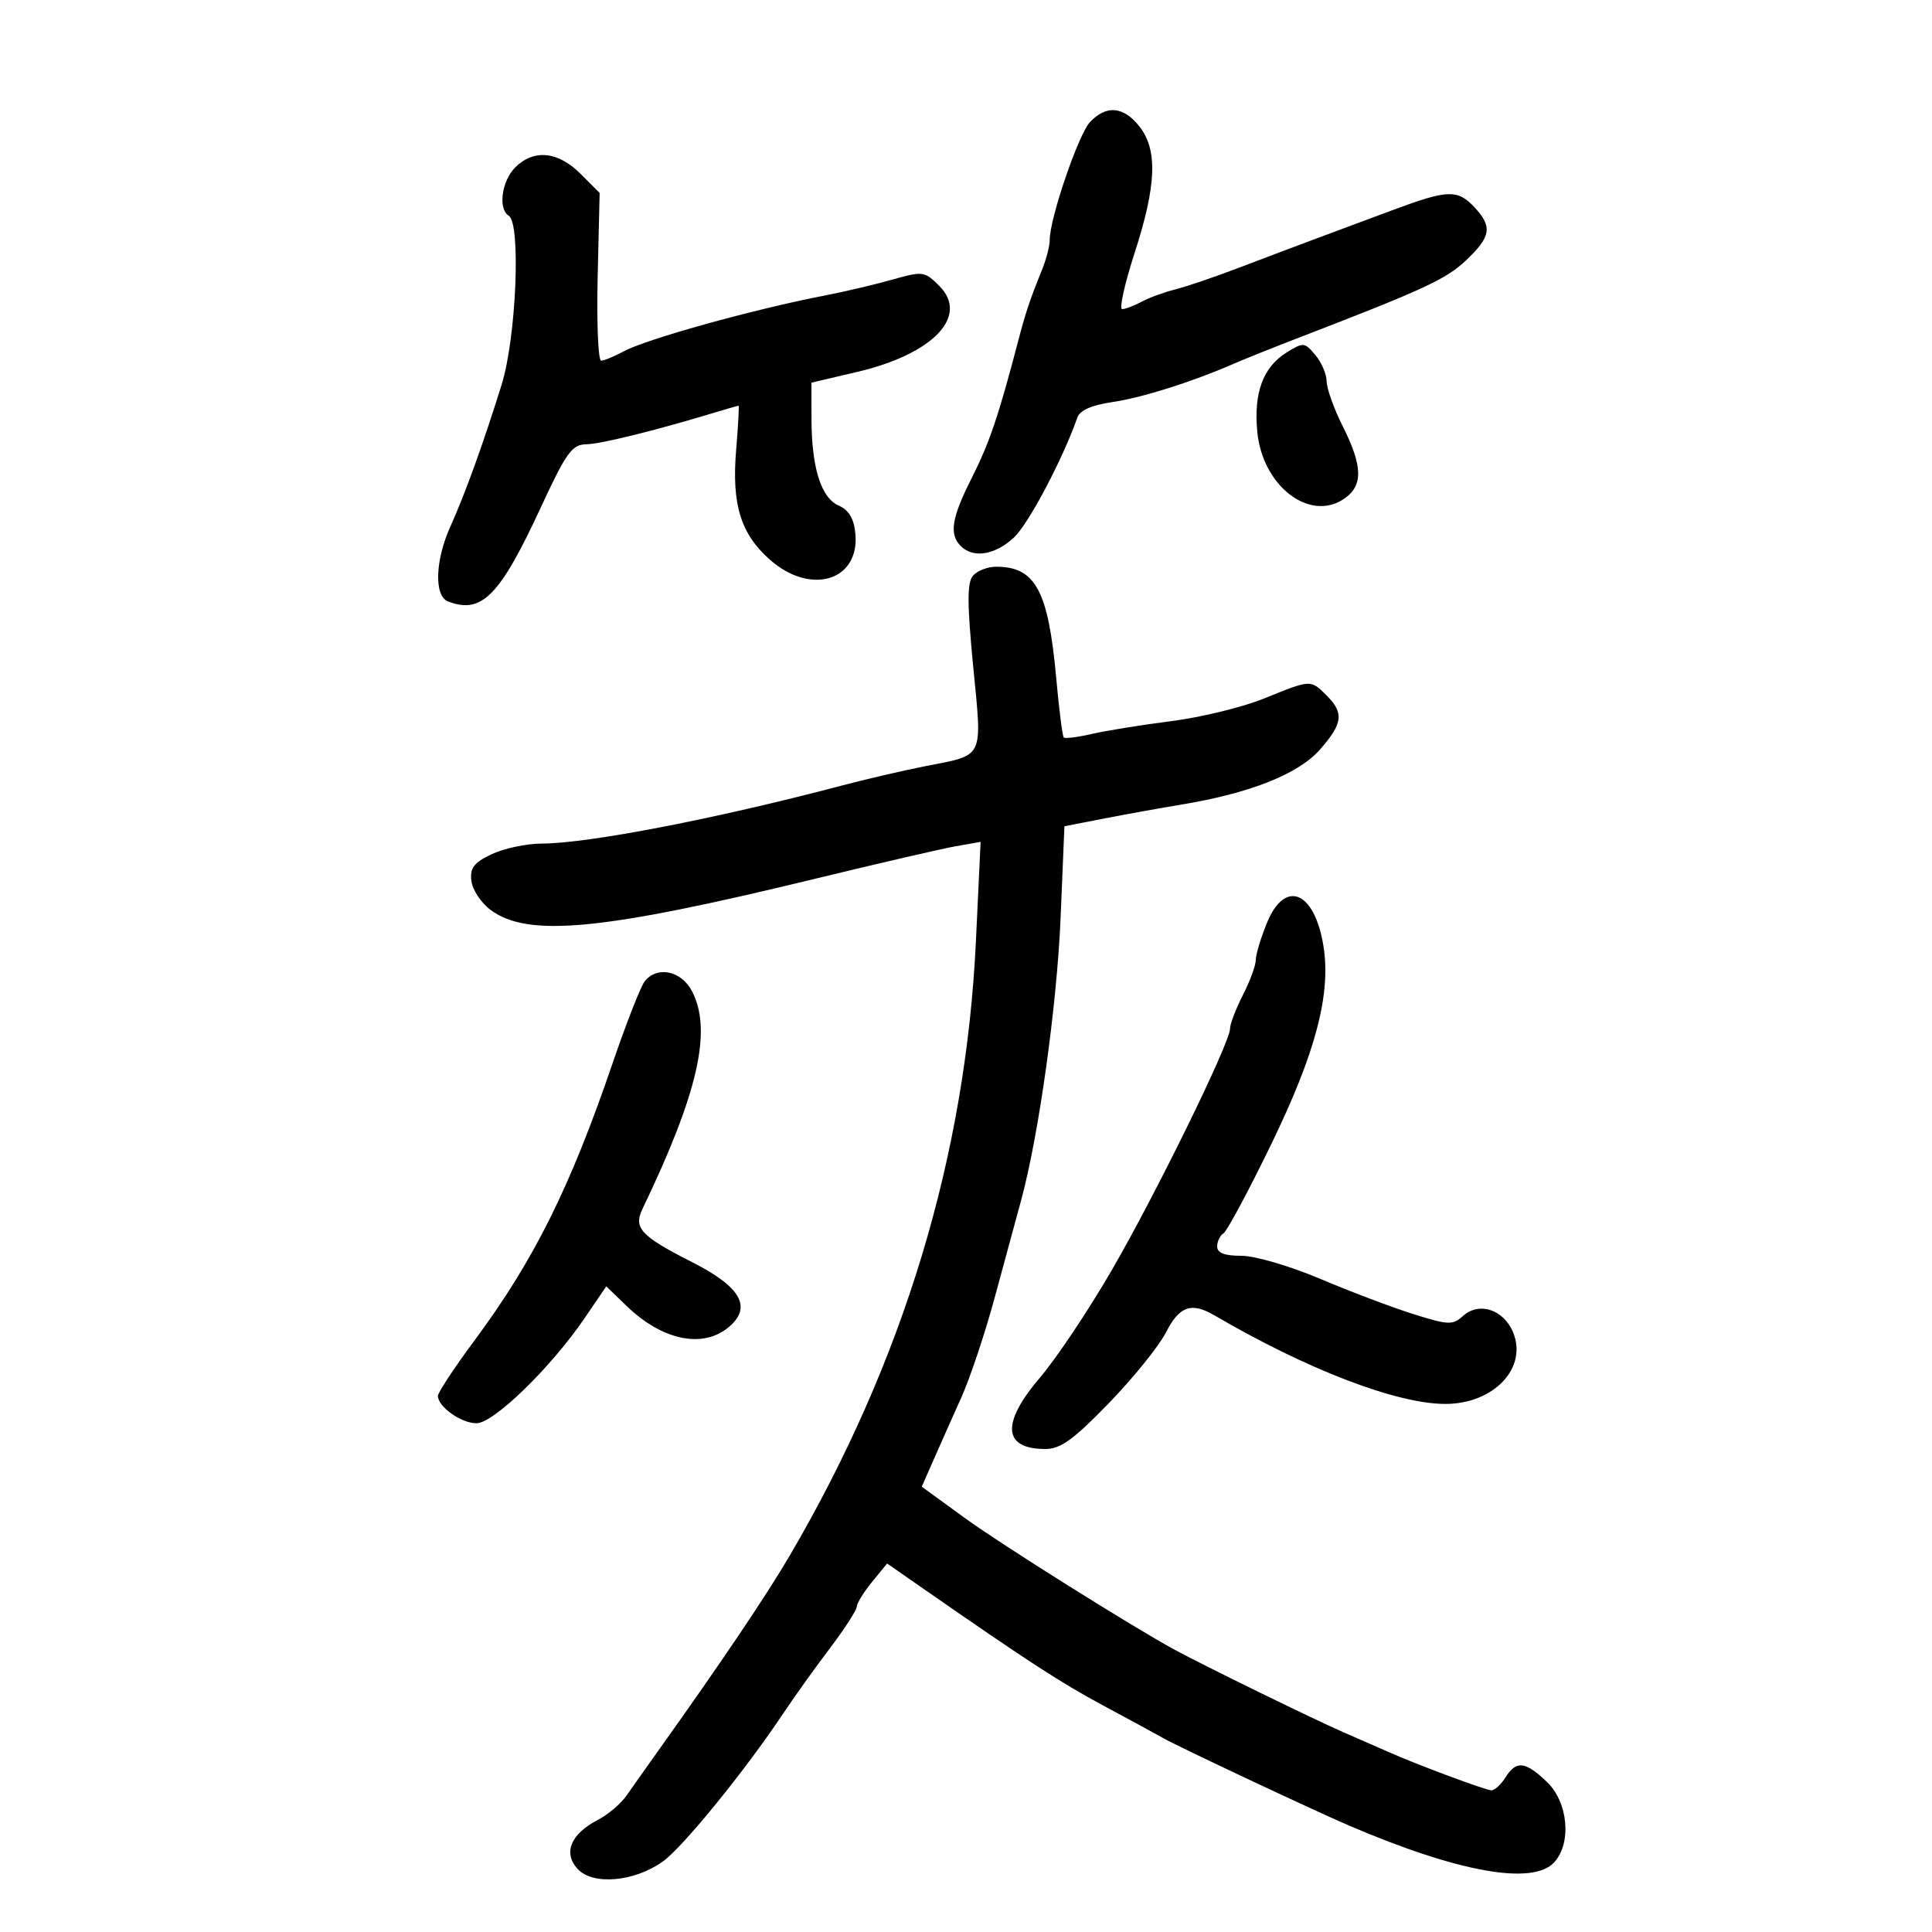 <svg xmlns="http://www.w3.org/2000/svg" width="300" height="300" viewBox="0 0 300 300" version="1.1">
	<path d="M 169.238 18.975 C 167.447 20.897, 163 33.925, 163 37.249 C 163 38.160, 162.494 40.165, 161.875 41.703 C 159.857 46.724, 159.283 48.436, 158.089 53 C 155.069 64.542, 153.630 68.790, 150.920 74.159 C 147.749 80.441, 147.344 82.944, 149.200 84.800 C 151.132 86.732, 154.503 86.190, 157.429 83.478 C 159.701 81.372, 165.034 71.288, 167.296 64.820 C 167.682 63.716, 169.532 62.900, 172.692 62.440 C 177.291 61.769, 185.089 59.313, 191.500 56.515 C 193.150 55.794, 197.425 54.078, 201 52.701 C 221.057 44.974, 224.507 43.387, 227.609 40.462 C 231.531 36.763, 231.784 35.218, 228.961 32.189 C 226.353 29.389, 224.805 29.437, 216.397 32.571 C 212.604 33.985, 207.250 35.978, 204.500 37 C 201.750 38.022, 196.350 40.061, 192.500 41.531 C 188.650 43.001, 184.139 44.538, 182.476 44.945 C 180.814 45.353, 178.481 46.208, 177.292 46.844 C 176.104 47.480, 174.733 48, 174.245 48 C 173.758 48, 174.628 44.079, 176.179 39.286 C 179.583 28.772, 179.792 23.277, 176.927 19.635 C 174.461 16.499, 171.760 16.268, 169.238 18.975 M 80 26 C 77.890 28.110, 77.311 32.456, 79 33.500 C 80.912 34.682, 80.163 52.435, 77.893 59.729 C 75.050 68.864, 72.247 76.621, 69.926 81.777 C 67.551 87.051, 67.388 92.551, 69.582 93.393 C 74.812 95.400, 77.599 92.566, 84.011 78.723 C 87.916 70.293, 88.825 69.027, 91 68.992 C 93.258 68.957, 101.691 66.875, 110.993 64.058 C 112.915 63.476, 114.576 63, 114.685 63 C 114.794 63, 114.626 66.077, 114.310 69.837 C 113.597 78.348, 115.010 82.924, 119.596 86.950 C 125.933 92.514, 133.521 90.158, 132.820 82.844 C 132.597 80.509, 131.814 79.199, 130.229 78.504 C 127.484 77.300, 126.013 72.584, 126.006 64.959 L 126 59.417 133.100 57.751 C 144.909 54.979, 150.537 49.082, 145.848 44.393 C 143.562 42.107, 143.319 42.076, 138.492 43.436 C 135.746 44.209, 131.025 45.320, 128 45.903 C 117.082 48.010, 100.336 52.662, 96.846 54.558 C 95.386 55.351, 93.811 56.001, 93.346 56.002 C 92.881 56.003, 92.638 50.143, 92.806 42.981 L 93.112 29.958 90.133 26.979 C 86.641 23.487, 82.876 23.124, 80 26 M 199.784 54.734 C 196.125 57.008, 194.650 61.001, 195.232 67.058 C 196.032 75.391, 203.245 81.035, 208.606 77.523 C 211.688 75.503, 211.659 72.477, 208.500 66.187 C 207.125 63.449, 206 60.312, 206 59.216 C 206 58.119, 205.213 56.282, 204.250 55.134 C 202.575 53.136, 202.384 53.119, 199.784 54.734 M 151.067 89.419 C 150.163 90.508, 150.175 93.781, 151.118 103.503 C 152.526 118.028, 152.951 117.151, 143.616 118.985 C 140.252 119.646, 134.350 121.019, 130.500 122.036 C 111.161 127.142, 91.345 130.970, 84.151 130.989 C 81.759 130.995, 78.248 131.738, 76.348 132.639 C 73.576 133.955, 72.954 134.774, 73.197 136.790 C 73.364 138.172, 74.704 140.197, 76.176 141.291 C 81.985 145.608, 93.427 144.513, 126.500 136.470 C 136.400 134.063, 146.248 131.786, 148.385 131.410 L 152.269 130.727 151.541 146.113 C 149.962 179.487, 140.316 211.344, 122.659 241.500 C 119.005 247.742, 112.014 258.119, 102.198 271.873 C 100.381 274.418, 98.177 277.536, 97.299 278.801 C 96.421 280.067, 94.433 281.759, 92.881 282.561 C 88.642 284.754, 87.406 287.686, 89.668 290.185 C 92.018 292.782, 98.461 292.232, 102.924 289.054 C 106.019 286.850, 115.703 274.943, 121.606 266.083 C 123.314 263.520, 126.574 258.965, 128.851 255.961 C 131.128 252.957, 133.010 250.050, 133.032 249.500 C 133.054 248.950, 134.125 247.213, 135.411 245.640 L 137.751 242.780 143.302 246.640 C 159.636 257.997, 164.753 261.319, 171.401 264.883 C 175.416 267.035, 179.556 269.286, 180.601 269.884 C 182.893 271.196, 203.895 281.078, 209.500 283.482 C 226.417 290.737, 238.047 292.815, 241.345 289.171 C 244.083 286.146, 243.503 279.856, 240.195 276.687 C 236.846 273.478, 235.437 273.328, 233.768 276 C 233.081 277.100, 232.100 278, 231.588 278 C 230.715 278, 219.924 273.977, 215.500 272.002 C 214.400 271.511, 211.250 270.130, 208.500 268.934 C 203.951 266.955, 186.962 258.646, 182.383 256.161 C 175.809 252.593, 155.420 239.792, 149.817 235.715 L 143.134 230.852 144.968 226.676 C 145.976 224.379, 147.914 220.025, 149.274 217 C 150.634 213.975, 152.964 207, 154.452 201.500 C 155.940 196, 157.774 189.250, 158.528 186.500 C 161.283 176.449, 164.121 156.152, 164.695 142.400 L 165.283 128.300 171.391 127.109 C 174.751 126.454, 180.200 125.471, 183.500 124.926 C 194.114 123.171, 201.632 120.183, 204.955 116.399 C 208.523 112.335, 208.723 110.723, 206 108 C 203.499 105.499, 203.587 105.495, 196.301 108.456 C 192.976 109.807, 186.486 111.392, 181.878 111.978 C 177.270 112.565, 171.713 113.460, 169.528 113.967 C 167.344 114.474, 165.388 114.721, 165.183 114.516 C 164.977 114.310, 164.451 110.173, 164.013 105.321 C 162.784 91.716, 160.784 88, 154.688 88 C 153.344 88, 151.715 88.638, 151.067 89.419 M 196.750 143.264 C 195.787 145.605, 195 148.209, 195 149.049 C 195 149.889, 194.100 152.342, 193 154.500 C 191.900 156.658, 191 159.009, 191 159.724 C 191 161.920, 179.455 185.486, 172.575 197.335 C 168.996 203.498, 164.027 210.931, 161.534 213.852 C 155.419 221.016, 155.708 225, 162.343 225 C 164.680 225, 166.709 223.532, 172.184 217.880 C 175.978 213.964, 179.973 209.014, 181.061 206.880 C 183.144 202.797, 185.002 202.153, 188.611 204.265 C 202.972 212.667, 216.878 218, 224.432 218 C 231.952 218, 237.241 212.411, 234.952 206.885 C 233.483 203.337, 229.664 202.089, 227.173 204.343 C 225.579 205.786, 224.909 205.760, 219.464 204.051 C 216.184 203.021, 209.689 200.564, 205.030 198.589 C 200.329 196.597, 194.879 195, 192.780 195 C 190.156 195, 189 194.560, 189 193.559 C 189 192.766, 189.444 191.844, 189.987 191.508 C 190.530 191.172, 193.859 184.958, 197.386 177.699 C 204.329 163.407, 206.718 154.303, 205.491 146.821 C 204.101 138.349, 199.535 136.491, 196.750 143.264 M 100.135 152.338 C 99.524 153.073, 97.271 158.811, 95.128 165.088 C 88.541 184.381, 82.909 195.698, 73.750 208.049 C 70.588 212.313, 68 216.227, 68 216.746 C 68 218.440, 71.603 221, 73.989 221 C 76.665 221, 85.576 212.329, 90.820 204.622 L 94.140 199.743 97.320 202.810 C 102.797 208.093, 109.021 209.423, 113.040 206.169 C 116.872 203.066, 115.139 199.877, 107.518 196.009 C 99.491 191.935, 98.332 190.695, 99.764 187.716 C 108.380 169.801, 110.613 160.020, 107.474 153.950 C 105.820 150.751, 102.125 149.939, 100.135 152.338" stroke="none" fill="black" fill-rule="evenodd"/>
</svg>